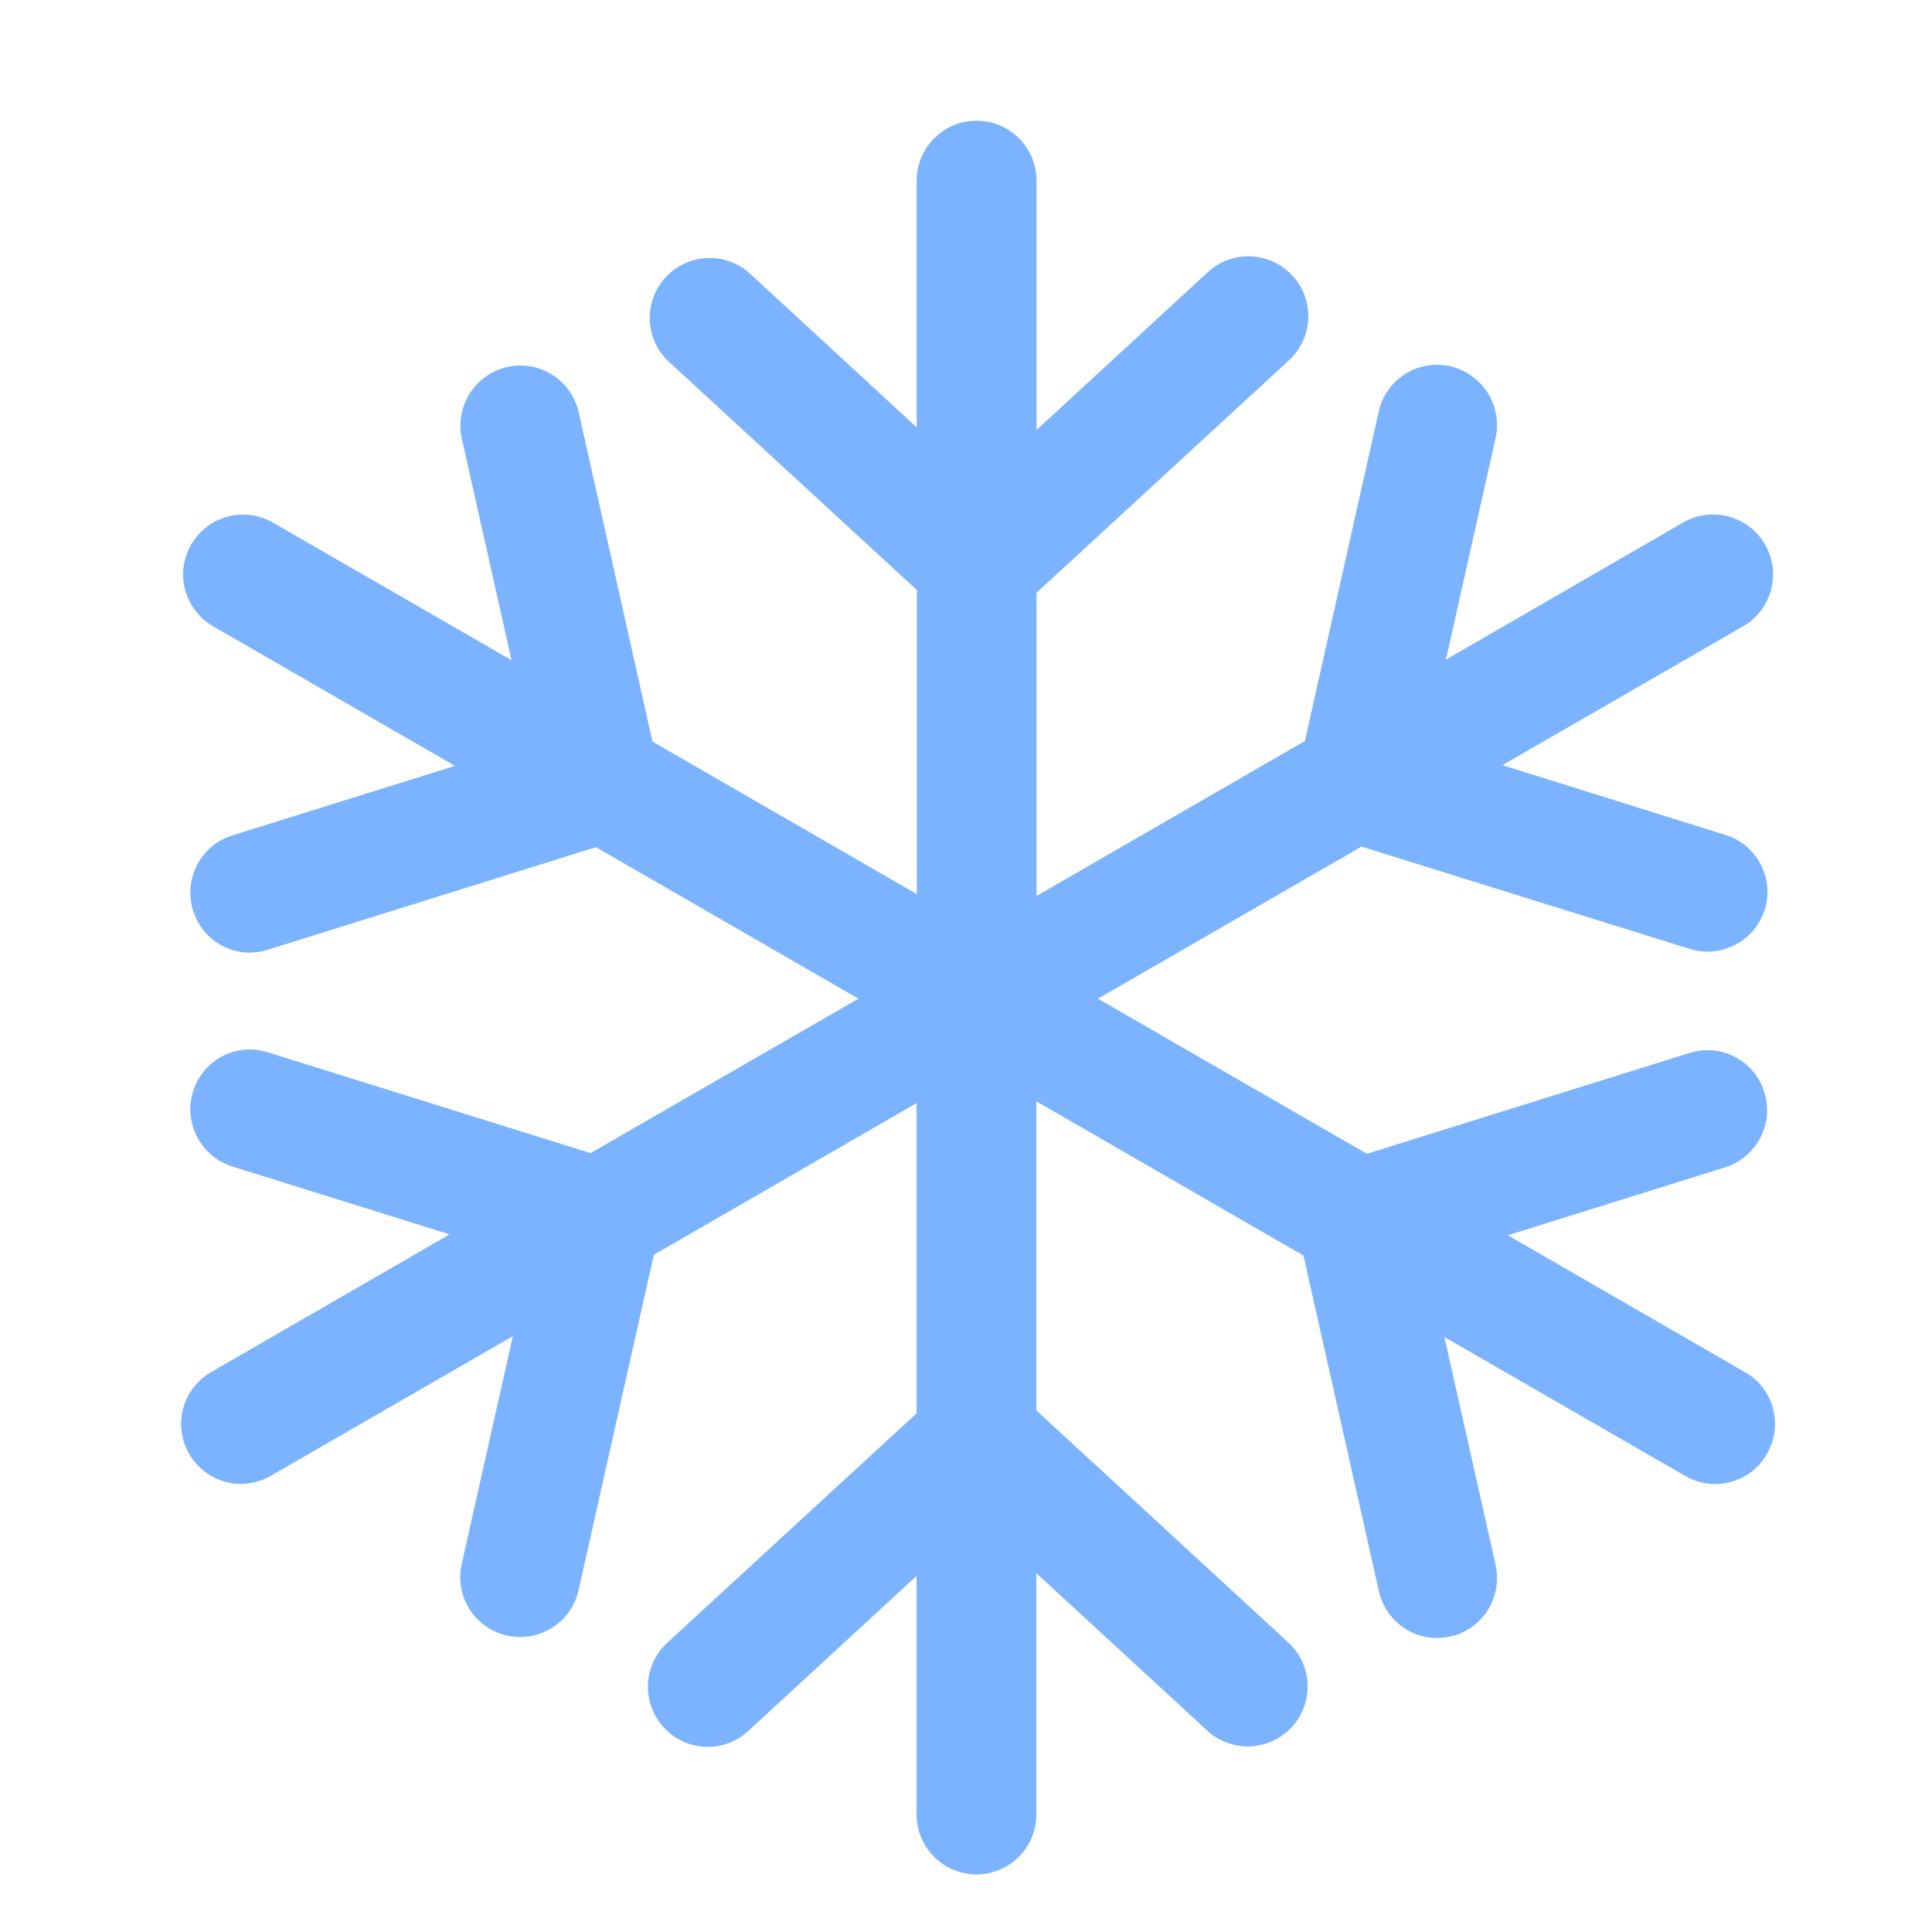 <svg width="24" height="24" viewBox="0 0 24 24" fill="none" xmlns="http://www.w3.org/2000/svg">
<g clip-path="url(#clip0_265_1715)">
<path d="M21.679 17.047L18.731 15.345L21.434 14.5C21.824 14.374 22.04 13.958 21.917 13.567C21.859 13.379 21.729 13.222 21.555 13.131C21.382 13.039 21.179 13.021 20.991 13.079L16.98 14.333L13.639 12.406L16.913 10.517L20.991 11.788C21.383 11.909 21.798 11.692 21.922 11.301C22.044 10.911 21.826 10.495 21.436 10.372L21.434 10.372L18.664 9.505L21.654 7.78C22.006 7.578 22.13 7.127 21.93 6.771L21.924 6.762C21.719 6.407 21.265 6.286 20.91 6.49L17.962 8.194L18.581 5.431C18.664 5.027 18.404 4.631 18 4.546C17.607 4.466 17.221 4.713 17.129 5.104L16.21 9.205L12.876 11.13V7.364L16.012 4.476C16.312 4.2 16.334 3.734 16.062 3.431L16.055 3.424C15.777 3.122 15.307 3.102 15.005 3.38L12.876 5.342V2.245C12.876 2.048 12.798 1.858 12.659 1.719C12.52 1.579 12.331 1.5 12.133 1.5H12.131C11.721 1.5 11.388 1.833 11.387 2.243V5.308L9.298 3.382C8.994 3.124 8.542 3.151 8.271 3.442C8 3.733 8.005 4.186 8.284 4.47L8.291 4.477L11.389 7.329V11.107L8.105 9.212L7.187 5.113C7.141 4.92 7.021 4.754 6.852 4.65C6.684 4.547 6.481 4.515 6.288 4.562C5.898 4.659 5.654 5.046 5.735 5.44L6.354 8.201L3.391 6.492C3.035 6.287 2.581 6.409 2.375 6.764C2.171 7.117 2.289 7.568 2.64 7.775L2.647 7.78L5.652 9.514L2.881 10.379C2.492 10.502 2.276 10.921 2.399 11.313C2.521 11.705 2.935 11.923 3.324 11.799L7.403 10.524L10.664 12.406L7.336 14.324L3.324 13.071C3.137 13.012 2.934 13.03 2.761 13.121C2.587 13.213 2.457 13.369 2.399 13.557C2.276 13.947 2.492 14.364 2.881 14.489L5.585 15.334L2.622 17.045C2.451 17.143 2.326 17.306 2.275 17.496C2.224 17.687 2.251 17.89 2.35 18.06C2.448 18.232 2.61 18.357 2.801 18.408C2.992 18.459 3.195 18.432 3.366 18.332L6.371 16.598L5.735 19.43C5.686 19.65 5.739 19.881 5.88 20.057C6.022 20.233 6.235 20.336 6.461 20.336C6.803 20.336 7.11 20.1 7.187 19.755L8.122 15.588L11.386 13.703V17.557L8.287 20.409C7.986 20.688 7.968 21.157 8.246 21.459C8.379 21.605 8.565 21.692 8.762 21.7C8.959 21.708 9.152 21.637 9.296 21.502L11.386 19.577V22.54C11.386 22.805 11.527 23.051 11.757 23.184C11.987 23.318 12.271 23.318 12.501 23.185C12.732 23.053 12.874 22.807 12.874 22.541V19.543L15.003 21.504C15.305 21.775 15.769 21.754 16.045 21.457C16.321 21.16 16.308 20.696 16.016 20.414L16.01 20.409L12.874 17.521V13.681L16.192 15.597L17.129 19.766C17.22 20.169 17.617 20.421 18.017 20.329C18.416 20.241 18.667 19.843 18.579 19.442L18.579 19.439L17.943 16.609L20.933 18.334C21.104 18.434 21.307 18.461 21.498 18.41C21.689 18.359 21.851 18.234 21.949 18.062C22.154 17.71 22.037 17.257 21.687 17.051L21.677 17.045L21.679 17.047Z" fill="#7BB3FF"/>
</g>
<defs>
<clipPath id="clip0_265_1715">
<rect width="24" height="24" fill="white"/>
</clipPath>
</defs>
</svg>
